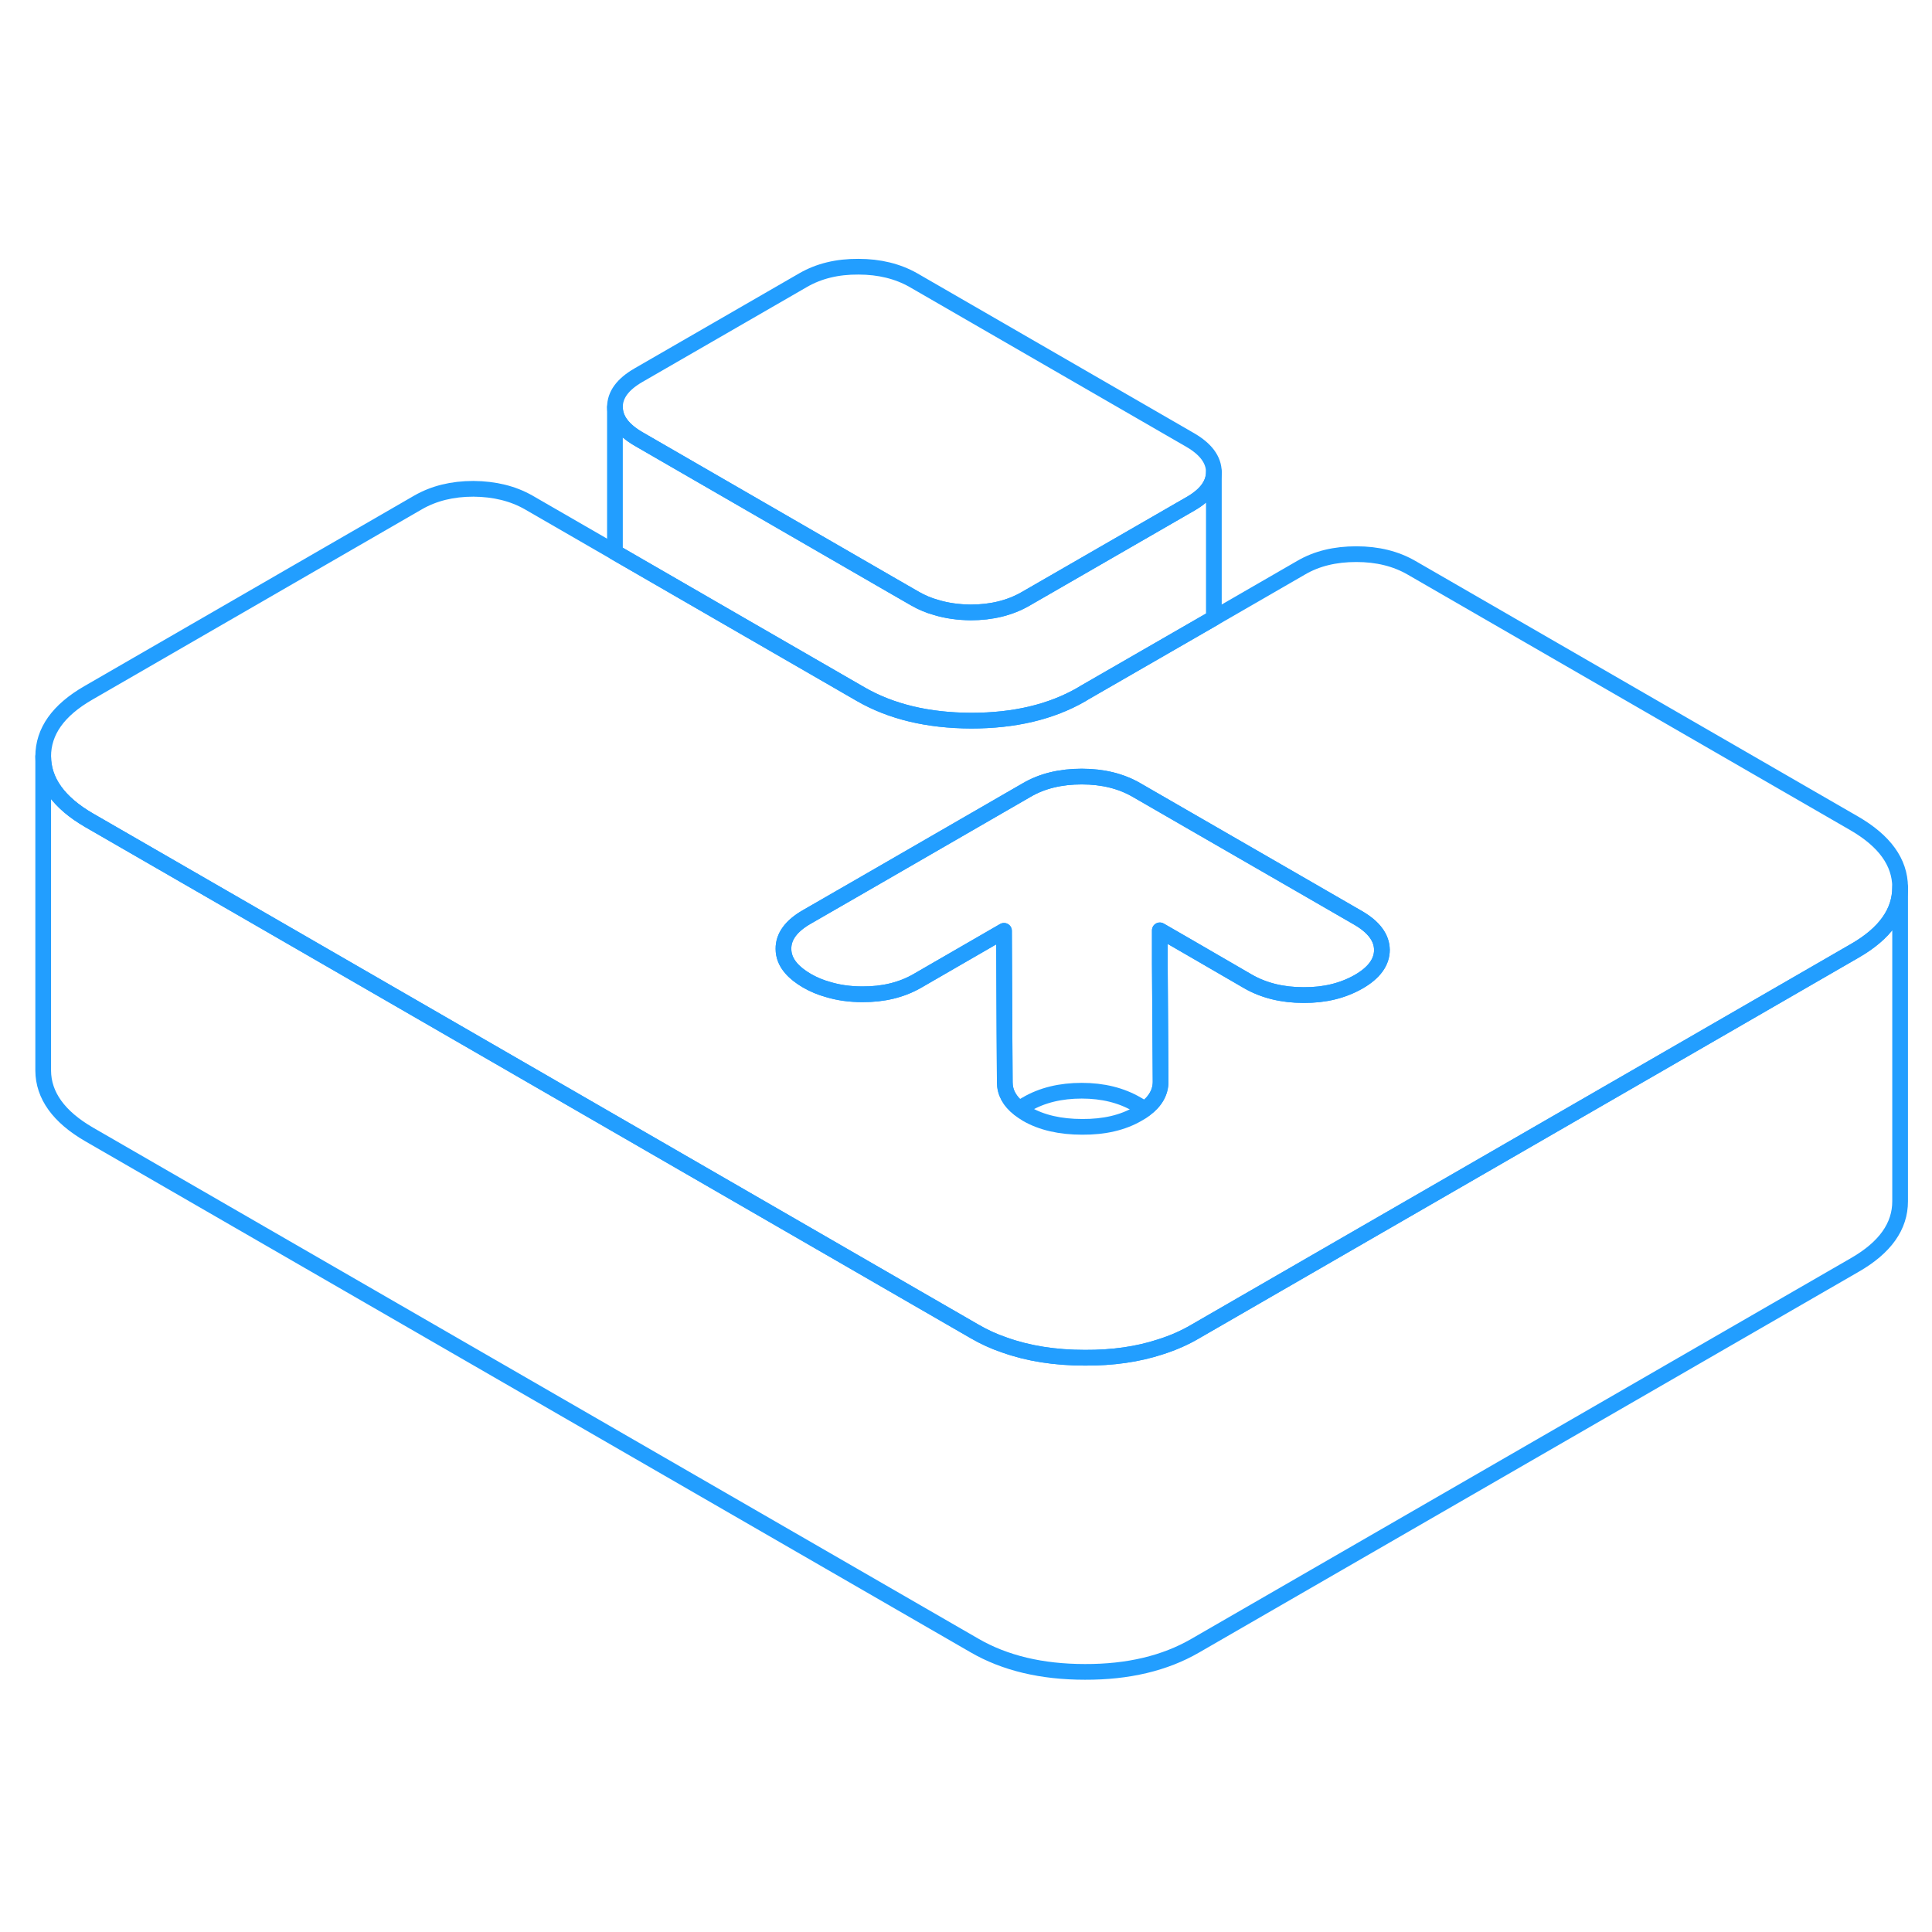 <svg width="48" height="48" viewBox="0 0 123 94" fill="none" xmlns="http://www.w3.org/2000/svg" stroke-width="1px" stroke-linecap="round" stroke-linejoin="round"><path d="M118.05 37.92L89.87 21.65C88.87 21.07 87.7 20.78 86.35 20.78C85 20.78 83.83 21.06 82.84 21.64L77.28 24.85L69.02 29.61L68.84 29.72C66.91 30.83 64.58 31.38 61.83 31.38C59.07 31.37 56.73 30.81 54.79 29.69L47.46 25.46L39.15 20.66L33.66 17.49C32.66 16.92 31.49 16.63 30.14 16.62C28.79 16.62 27.63 16.91 26.63 17.48L5.63 29.61C3.7 30.72 2.75 32.07 2.75 33.66C2.76 35.24 3.74 36.6 5.67 37.72L15.95 43.65L51.18 63.99L58.21 68.05L62.04 70.26C62.64 70.61 63.27 70.9 63.95 71.13C65.46 71.67 67.17 71.94 69.07 71.94C70.84 71.95 72.44 71.72 73.87 71.25C74.66 71 75.4 70.68 76.08 70.28L79.77 68.15L86.75 64.12L107.77 51.99L118.09 46.03C120.02 44.92 120.97 43.57 120.97 41.98C120.96 40.39 119.98 39.04 118.05 37.92ZM86.5 48C85.5 48.57 84.34 48.86 82.99 48.85C81.64 48.85 80.47 48.56 79.47 47.99L75.66 45.78L73.84 44.73V46.83L73.89 54.36C73.89 55.03 73.56 55.62 72.9 56.11C72.77 56.22 72.62 56.32 72.45 56.41C71.49 56.97 70.31 57.25 68.9 57.24C67.5 57.24 66.32 56.97 65.38 56.43C65.2 56.32 65.03 56.21 64.88 56.08C64.28 55.61 63.97 55.05 63.97 54.4L63.95 51.26L63.92 44.76L58.4 47.95C57.41 48.52 56.24 48.81 54.9 48.8C54.12 48.8 53.39 48.7 52.73 48.5C52.25 48.37 51.8 48.18 51.38 47.94C50.95 47.69 50.61 47.42 50.37 47.14C50.04 46.76 49.88 46.35 49.88 45.91C49.87 45.13 50.37 44.45 51.36 43.88L55.04 41.76L65.36 35.8C66.35 35.22 67.52 34.94 68.87 34.94C70.22 34.94 71.39 35.23 72.38 35.81L75.62 37.68L82.66 41.74L86.47 43.94C87.47 44.52 87.97 45.2 87.98 45.97C87.98 46.75 87.49 47.43 86.5 48Z" stroke="#229EFF" stroke-linejoin="round"/><path d="M77.28 15.54C77.28 16.32 76.79 17 75.8 17.57L65.29 23.63C64.3 24.2 63.13 24.49 61.79 24.49C61.01 24.48 60.28 24.38 59.62 24.18C59.14 24.05 58.69 23.86 58.27 23.62L56.81 22.78L40.66 13.45C39.66 12.87 39.16 12.2 39.15 11.42C39.15 10.64 39.64 9.97 40.64 9.39L51.14 3.33C52.13 2.76 53.3 2.47 54.65 2.48C55.99 2.48 57.16 2.77 58.16 3.34L75.77 13.51C76.77 14.09 77.27 14.77 77.28 15.54Z" stroke="#229EFF" stroke-linejoin="round"/><path d="M87.979 45.97C87.979 46.75 87.489 47.43 86.499 48C85.499 48.57 84.339 48.86 82.989 48.85C81.639 48.85 80.469 48.56 79.469 47.99L75.659 45.78L73.839 44.73V46.83L73.889 54.36C73.889 55.03 73.559 55.62 72.899 56.11L72.379 55.81C71.389 55.23 70.209 54.94 68.869 54.94C67.529 54.94 66.349 55.22 65.359 55.8L64.879 56.08C64.279 55.61 63.969 55.05 63.969 54.4L63.949 51.26L63.919 44.76L58.399 47.95C57.409 48.52 56.239 48.81 54.899 48.8C54.119 48.8 53.389 48.7 52.729 48.5C52.249 48.37 51.799 48.18 51.379 47.94C50.949 47.69 50.609 47.42 50.369 47.14C50.039 46.76 49.879 46.35 49.879 45.91C49.869 45.13 50.369 44.45 51.359 43.88L55.039 41.76L65.359 35.8C66.349 35.22 67.519 34.94 68.869 34.94C70.219 34.94 71.389 35.23 72.379 35.81L75.619 37.68L82.659 41.74L86.469 43.94C87.469 44.52 87.969 45.2 87.979 45.97Z" stroke="#229EFF" stroke-linejoin="round"/><path d="M77.28 15.54V24.85L69.02 29.61L68.84 29.72C66.91 30.83 64.58 31.38 61.83 31.38C59.07 31.37 56.73 30.81 54.79 29.69L47.46 25.46L39.15 20.66V11.42C39.16 12.2 39.66 12.87 40.66 13.45L56.81 22.78L58.27 23.62C58.69 23.86 59.14 24.05 59.62 24.18C60.28 24.38 61.01 24.48 61.79 24.49C63.13 24.49 64.3 24.2 65.29 23.63L75.8 17.57C76.79 17 77.28 16.32 77.28 15.54Z" stroke="#229EFF" stroke-linejoin="round"/><path d="M120.97 41.98V61.98C120.97 63.57 120.02 64.92 118.09 66.03L76.08 90.28C74.16 91.39 71.82 91.95 69.07 91.94C66.32 91.94 63.97 91.38 62.04 90.26L5.67 57.72C3.74 56.6 2.76 55.24 2.75 53.66V33.66C2.76 35.24 3.74 36.6 5.67 37.72L15.95 43.65L51.18 63.99L58.21 68.05L62.04 70.26C62.64 70.61 63.27 70.9 63.95 71.13C65.46 71.67 67.17 71.94 69.07 71.94C70.84 71.95 72.44 71.72 73.87 71.25C74.66 71 75.4 70.68 76.08 70.28L79.77 68.15L86.75 64.12L107.77 51.99L118.09 46.03C120.02 44.92 120.97 43.57 120.97 41.98Z" stroke="#229EFF" stroke-linejoin="round"/></svg>